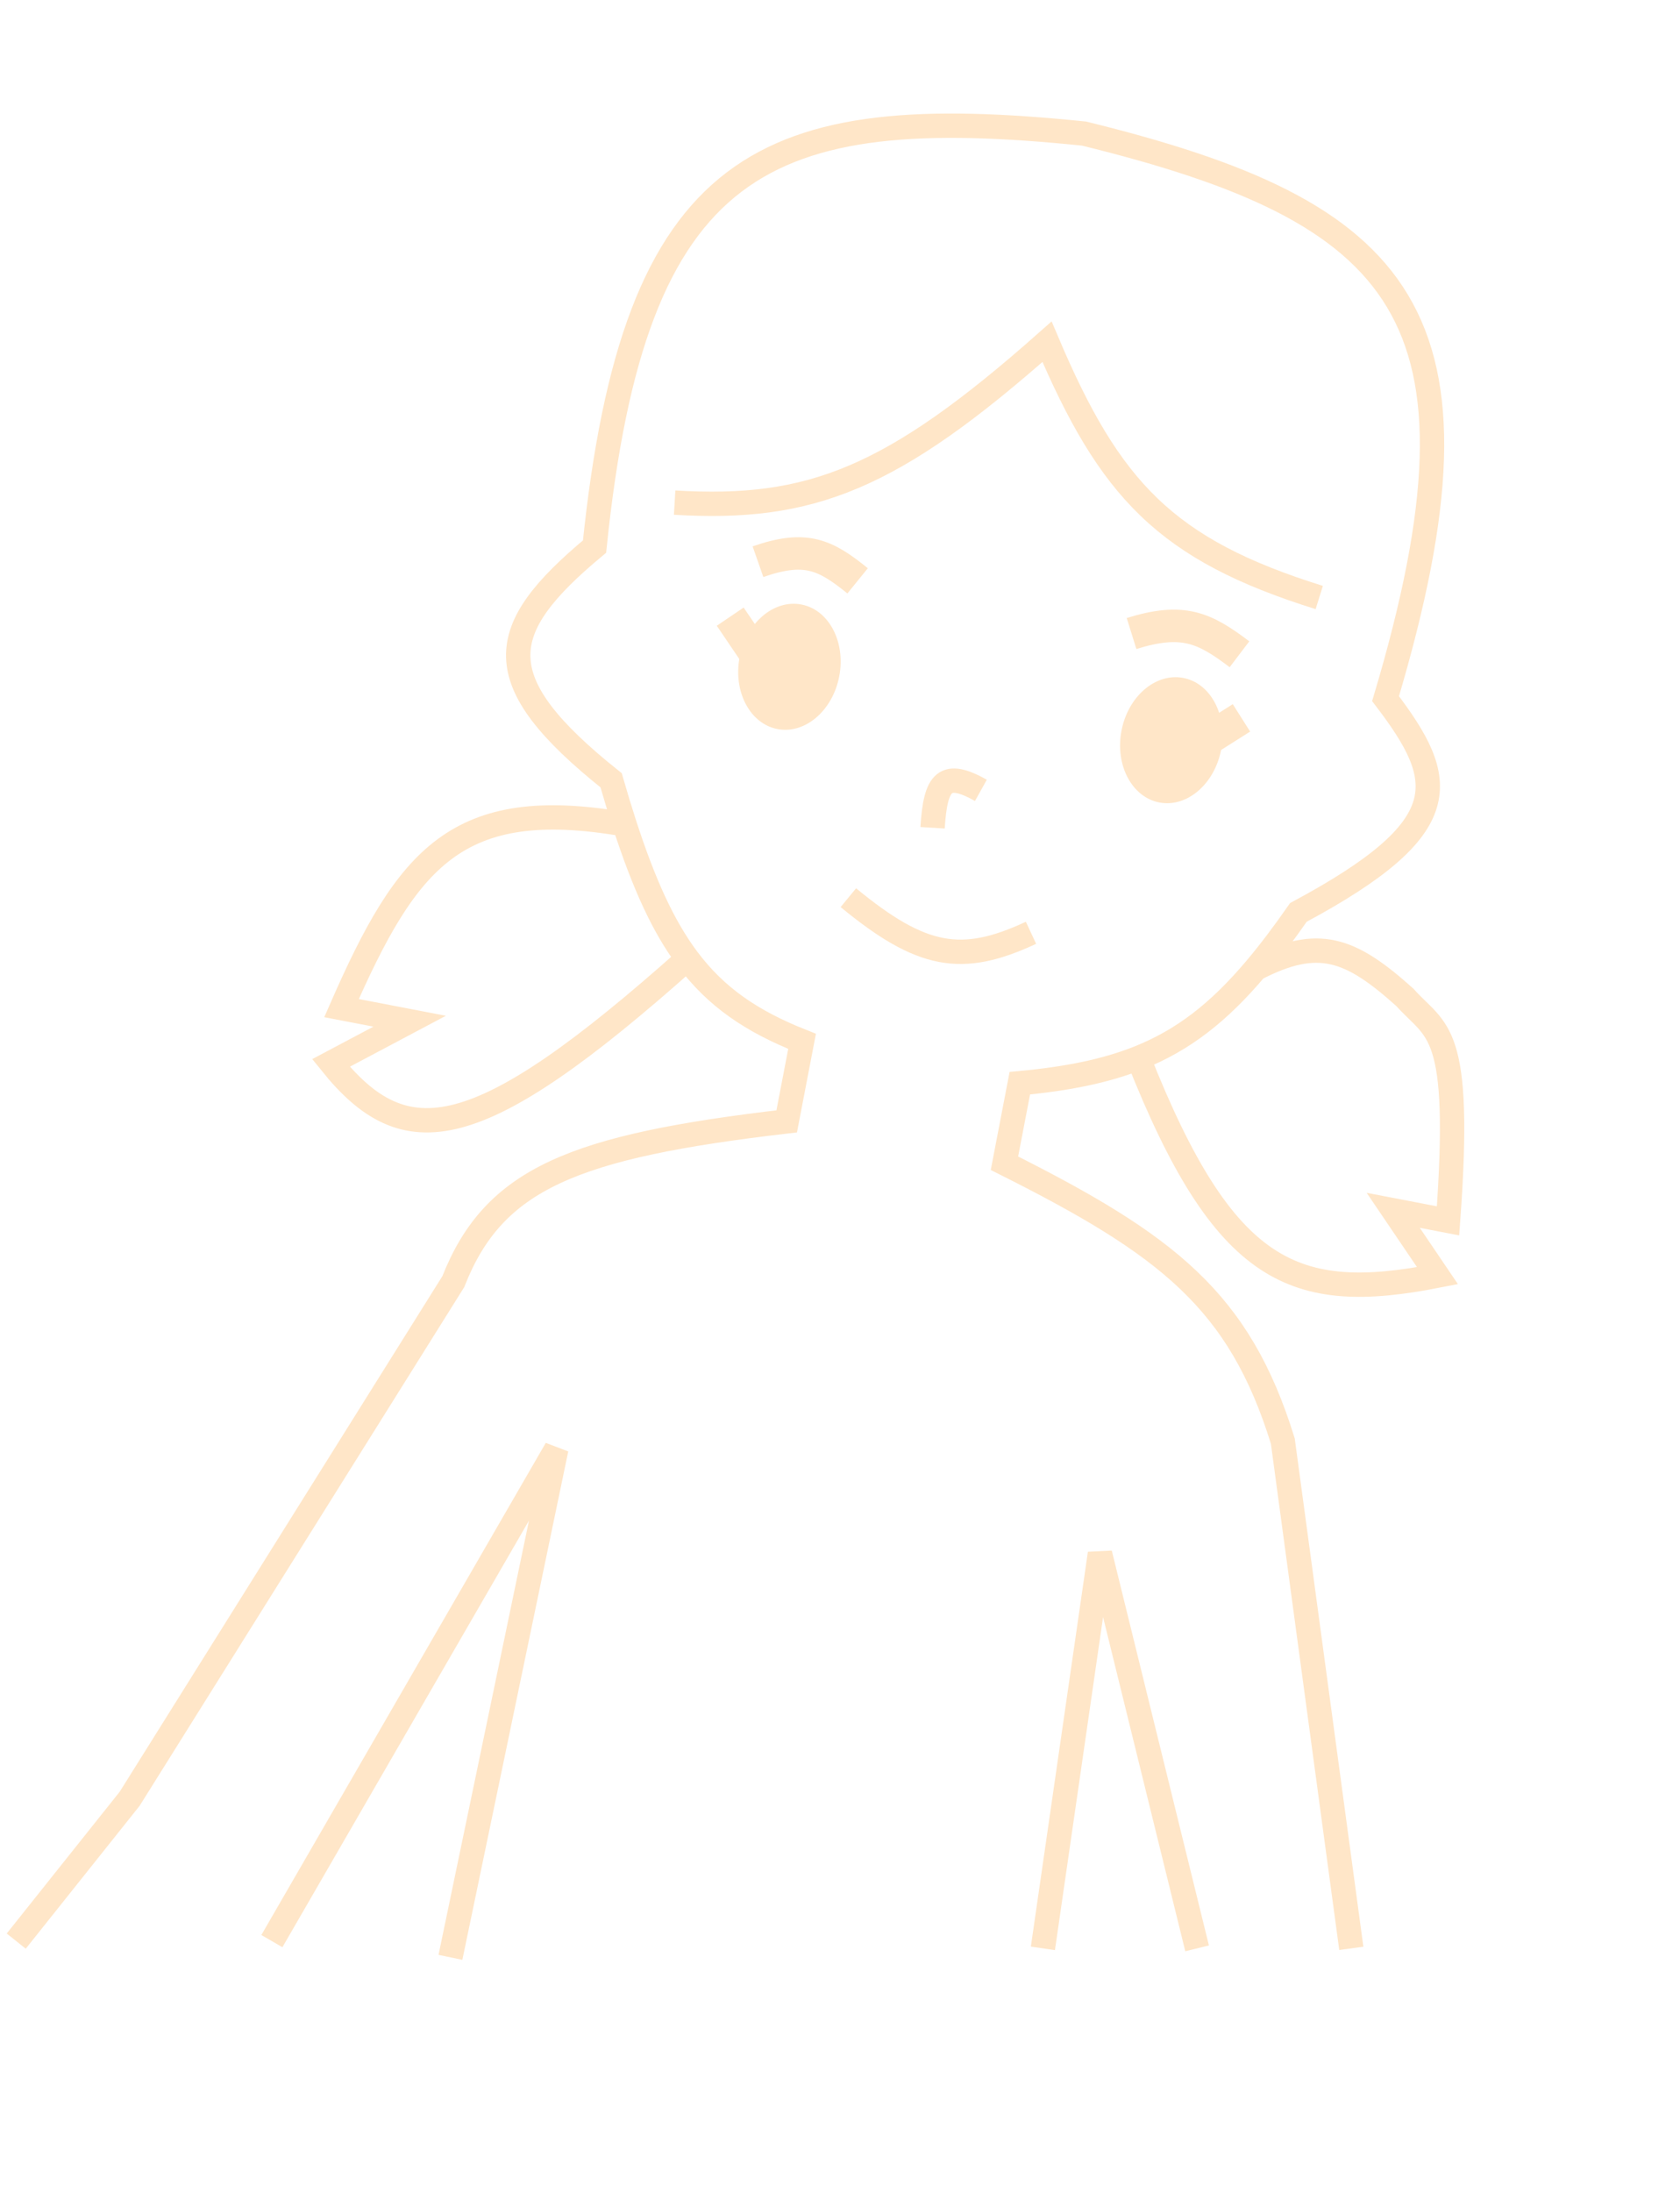 <svg viewBox="0 0 207 270" fill="none" xmlns="http://www.w3.org/2000/svg">
  <path d="M2 239.107L15.979 221.569L55.854 157.871C60.861 145.134 70.692 141.193 96.932 138.13L98.827 128.272C92.613 125.811 88.226 122.827 84.695 118.101M166.5 240L158.062 177.516C152.704 160.192 143.847 153.358 123.762 143.287L125.657 133.429C131.491 132.889 136.187 131.943 140.258 130.329M76.951 101.542C76.401 99.845 75.851 98.038 75.295 96.113C59.839 83.78 60.923 77.592 73.257 67.328C78.172 19.472 94.091 12.41 133.567 16.455C172.865 26.117 184.884 38.608 170.72 86.061C178.403 96.142 179.643 101.847 159.981 112.391C158.159 115.001 156.428 117.302 154.716 119.329M76.951 101.542C56.293 97.976 50.201 105.654 42.079 124.18L50.475 125.793L40.781 130.934C49.95 142.329 58.745 141.221 84.695 118.101M76.951 101.542C79.312 108.817 81.695 114.087 84.695 118.101M140.258 130.329C150.877 157.149 159.512 160.582 177.12 157.139L171.665 149.087L178.418 150.385C180.179 126.44 177.028 127.258 173.109 122.864C166.387 116.821 162.427 115.334 154.716 119.329M140.258 130.329C145.806 128.127 150.192 124.683 154.716 119.329M33.5 239.107L68.547 178.482L55.5 241.107M128.5 240L135.53 191.357L147.5 240" stroke="#FFE6C8" stroke-width="3"/>
  <path d="M104.53 110.577C113.577 118.022 118.509 118.872 127.034 114.902" stroke="#FFE6C8" stroke-width="3"/>
  <path d="M114.908 101.965C115.262 96.091 116.487 94.919 120.862 97.354" stroke="#FFE6C8" stroke-width="3"/>
  <path d="M93.394 69.191C99.264 67.138 101.707 68.337 105.669 71.55" stroke="#FFE6C8" stroke-width="4"/>
  <path d="M139.423 78.038C145.733 76.07 148.391 77.31 152.721 80.594" stroke="#FFE6C8" stroke-width="4"/>
  <ellipse cx="97.269" cy="82.134" rx="6.25" ry="7.812" transform="rotate(10.88 97.269 82.134)" fill="#FFE6C8"/>
  <ellipse cx="144.322" cy="91.178" rx="6.25" ry="7.812" transform="rotate(10.88 144.322 91.178)" fill="#FFE6C8"/>
  <path d="M89.972 75.958L93.277 80.836" stroke="#FFE6C8" stroke-width="4"/>
  <path d="M152.964 88.427L148.745 91.099" stroke="#FFE6C8" stroke-width="4"/>
  <path d="M83.125 61.914C99.901 62.919 109.896 59.025 129.008 42.095C136.737 60.333 143.646 67.702 162.551 73.601" stroke="#FFE6C8" stroke-width="3"/>
</svg>

